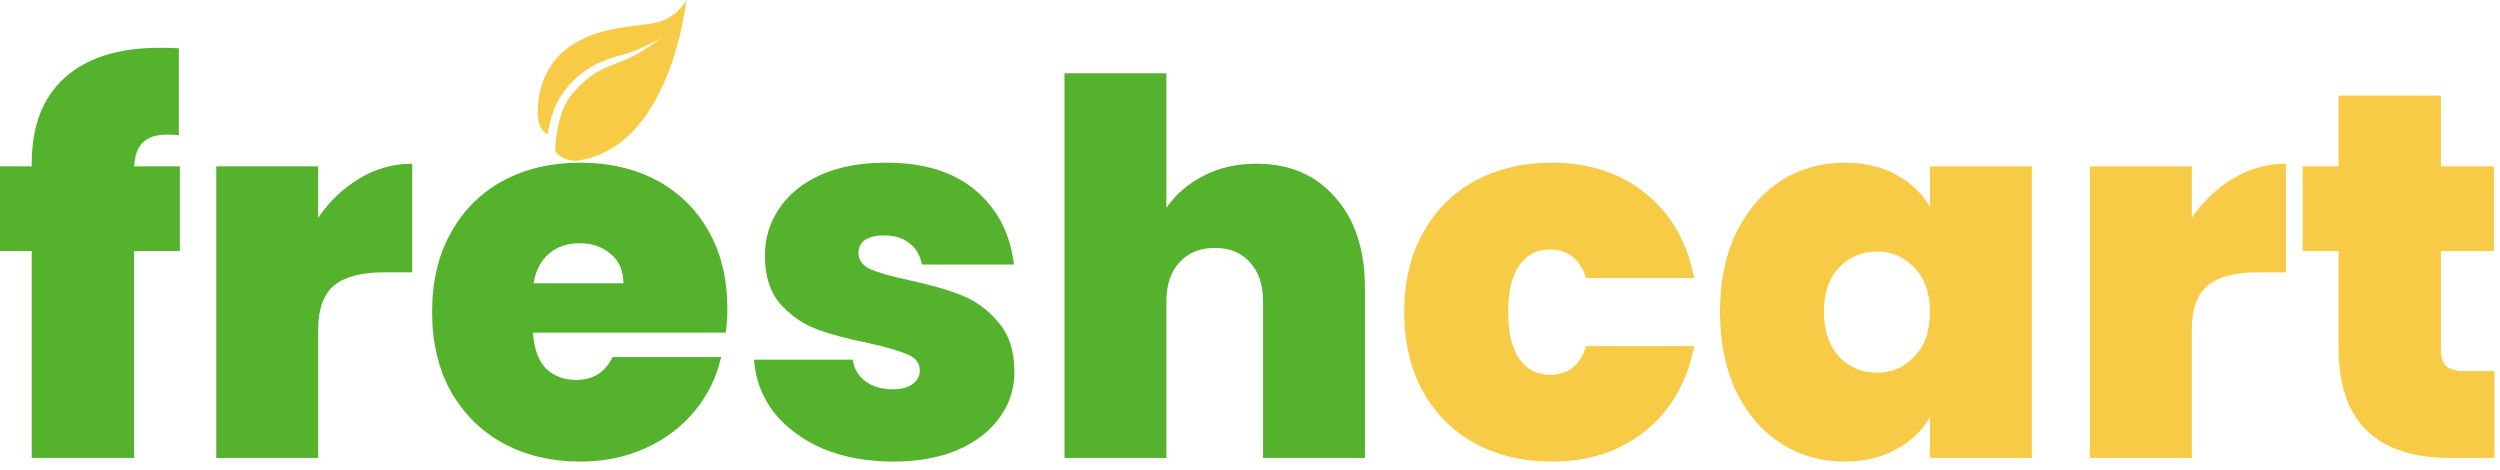 <svg width="202" height="38" viewBox="0 0 202 38" fill="none" xmlns="http://www.w3.org/2000/svg">
<path d="M14.532 20.284H10.836V37H2.562V20.284H0V13.438H2.562V13.228C2.562 10.204 3.444 7.894 5.208 6.298C7 4.674 9.562 3.862 12.894 3.862C13.566 3.862 14.084 3.876 14.448 3.904V10.918C14.224 10.89 13.916 10.876 13.524 10.876C12.628 10.876 11.97 11.086 11.55 11.506C11.13 11.898 10.892 12.542 10.836 13.438H14.532V20.284Z" fill="#54B22C"/>
<path d="M25.706 17.596C26.63 16.252 27.75 15.188 29.066 14.404C30.382 13.62 31.796 13.228 33.308 13.228V22.006H30.998C29.206 22.006 27.876 22.356 27.008 23.056C26.14 23.756 25.706 24.974 25.706 26.71V37H17.474V13.438H25.706V17.596Z" fill="#54B22C"/>
<path d="M58.771 24.946C58.771 25.59 58.729 26.234 58.645 26.878H43.063C43.147 28.166 43.497 29.132 44.113 29.776C44.757 30.392 45.569 30.7 46.549 30.7C47.921 30.7 48.901 30.084 49.489 28.852H58.267C57.903 30.476 57.189 31.932 56.125 33.22C55.089 34.48 53.773 35.474 52.177 36.202C50.581 36.93 48.817 37.294 46.885 37.294C44.561 37.294 42.489 36.804 40.669 35.824C38.877 34.844 37.463 33.444 36.427 31.624C35.419 29.804 34.915 27.662 34.915 25.198C34.915 22.734 35.419 20.606 36.427 18.814C37.435 16.994 38.835 15.594 40.627 14.614C42.447 13.634 44.533 13.144 46.885 13.144C49.209 13.144 51.267 13.62 53.059 14.572C54.851 15.524 56.251 16.896 57.259 18.688C58.267 20.452 58.771 22.538 58.771 24.946ZM50.371 22.888C50.371 21.88 50.035 21.096 49.363 20.536C48.691 19.948 47.851 19.654 46.843 19.654C45.835 19.654 45.009 19.934 44.365 20.494C43.721 21.026 43.301 21.824 43.105 22.888H50.371Z" fill="#54B22C"/>
<path d="M72.178 37.294C70.05 37.294 68.146 36.944 66.466 36.244C64.814 35.516 63.498 34.536 62.518 33.304C61.566 32.044 61.034 30.63 60.922 29.062H68.902C69.014 29.818 69.364 30.406 69.952 30.826C70.54 31.246 71.268 31.456 72.136 31.456C72.808 31.456 73.34 31.316 73.732 31.036C74.124 30.756 74.32 30.392 74.32 29.944C74.32 29.356 73.998 28.922 73.354 28.642C72.71 28.362 71.646 28.054 70.162 27.718C68.482 27.382 67.082 27.004 65.962 26.584C64.842 26.164 63.862 25.478 63.022 24.526C62.21 23.574 61.804 22.286 61.804 20.662C61.804 19.262 62.182 18.002 62.938 16.882C63.694 15.734 64.8 14.824 66.256 14.152C67.74 13.48 69.518 13.144 71.59 13.144C74.67 13.144 77.092 13.9 78.856 15.412C80.62 16.924 81.642 18.912 81.922 21.376H74.488C74.348 20.62 74.012 20.046 73.48 19.654C72.976 19.234 72.29 19.024 71.422 19.024C70.75 19.024 70.232 19.15 69.868 19.402C69.532 19.654 69.364 20.004 69.364 20.452C69.364 21.012 69.686 21.446 70.33 21.754C70.974 22.034 72.01 22.328 73.438 22.636C75.146 23 76.56 23.406 77.68 23.854C78.828 24.302 79.822 25.03 80.662 26.038C81.53 27.018 81.964 28.362 81.964 30.07C81.964 31.442 81.558 32.674 80.746 33.766C79.962 34.858 78.828 35.726 77.344 36.37C75.888 36.986 74.166 37.294 72.178 37.294Z" fill="#54B22C"/>
<path d="M101.509 13.228C104.197 13.228 106.325 14.138 107.893 15.958C109.489 17.75 110.287 20.186 110.287 23.266V37H102.055V24.358C102.055 23.014 101.705 21.964 101.005 21.208C100.305 20.424 99.367 20.032 98.191 20.032C96.959 20.032 95.993 20.424 95.293 21.208C94.593 21.964 94.243 23.014 94.243 24.358V37H86.011V5.92H94.243V16.798C94.971 15.734 95.951 14.88 97.183 14.236C98.443 13.564 99.885 13.228 101.509 13.228Z" fill="#54B22C"/>
<path d="M113.462 25.198C113.462 22.762 113.966 20.634 114.974 18.814C115.982 16.994 117.382 15.594 119.174 14.614C120.994 13.634 123.066 13.144 125.39 13.144C128.386 13.144 130.906 13.97 132.95 15.622C134.994 17.246 136.31 19.528 136.898 22.468H128.162C127.658 20.928 126.678 20.158 125.222 20.158C124.186 20.158 123.36 20.592 122.744 21.46C122.156 22.3 121.862 23.546 121.862 25.198C121.862 26.85 122.156 28.11 122.744 28.978C123.36 29.846 124.186 30.28 125.222 30.28C126.706 30.28 127.686 29.51 128.162 27.97H136.898C136.31 30.882 134.994 33.164 132.95 34.816C130.906 36.468 128.386 37.294 125.39 37.294C123.066 37.294 120.994 36.804 119.174 35.824C117.382 34.844 115.982 33.444 114.974 31.624C113.966 29.804 113.462 27.662 113.462 25.198Z" fill="#F8CB47"/>
<path d="M138.974 25.198C138.974 22.762 139.408 20.634 140.276 18.814C141.172 16.994 142.376 15.594 143.888 14.614C145.428 13.634 147.136 13.144 149.012 13.144C150.636 13.144 152.036 13.466 153.212 14.11C154.388 14.754 155.298 15.622 155.942 16.714V13.438H164.174V37H155.942V33.724C155.298 34.816 154.374 35.684 153.17 36.328C151.994 36.972 150.608 37.294 149.012 37.294C147.136 37.294 145.428 36.804 143.888 35.824C142.376 34.844 141.172 33.444 140.276 31.624C139.408 29.776 138.974 27.634 138.974 25.198ZM155.942 25.198C155.942 23.686 155.522 22.496 154.682 21.628C153.87 20.76 152.862 20.326 151.658 20.326C150.426 20.326 149.404 20.76 148.592 21.628C147.78 22.468 147.374 23.658 147.374 25.198C147.374 26.71 147.78 27.914 148.592 28.81C149.404 29.678 150.426 30.112 151.658 30.112C152.862 30.112 153.87 29.678 154.682 28.81C155.522 27.942 155.942 26.738 155.942 25.198Z" fill="#F8CB47"/>
<path d="M177.097 17.596C178.021 16.252 179.141 15.188 180.457 14.404C181.773 13.62 183.187 13.228 184.699 13.228V22.006H182.389C180.597 22.006 179.267 22.356 178.399 23.056C177.531 23.756 177.097 24.974 177.097 26.71V37H168.865V13.438H177.097V17.596Z" fill="#F8CB47"/>
<path d="M201.552 29.986V37H197.982C191.962 37 188.952 34.018 188.952 28.054V20.284H186.054V13.438H188.952V7.726H197.226V13.438H201.51V20.284H197.226V28.18C197.226 28.824 197.366 29.286 197.646 29.566C197.954 29.846 198.458 29.986 199.158 29.986H201.552Z" fill="#F8CB47"/>
<path d="M46.465 13C45.565 12.932 45.095 12.586 44.853 12.203C44.9 11.27 45.034 10.107 45.411 9.052C45.627 8.448 45.934 7.901 46.31 7.499C46.721 7.02 47.101 6.651 47.484 6.347C48.24 5.751 48.903 5.491 49.113 5.399C49.325 5.312 49.706 5.148 50.166 4.966C50.625 4.798 51.181 4.556 51.656 4.259C52.629 3.692 53.434 3.052 53.434 3.052C53.434 3.052 52.574 3.562 51.572 3.985C51.066 4.214 50.55 4.365 50.068 4.484C49.593 4.614 49.192 4.746 48.972 4.837C48.559 5.021 46.087 5.864 44.824 8.689C44.538 9.411 44.359 10.157 44.243 10.857C43.958 10.685 43.602 10.353 43.506 9.738C43.337 8.667 43.431 5.452 46.165 3.667C48.899 1.881 51.952 2.238 53.413 1.714C54.873 1.191 55.454 0 55.454 0C55.454 0 54.237 12.119 46.465 13Z" fill="#F8CB47"/>
</svg>
